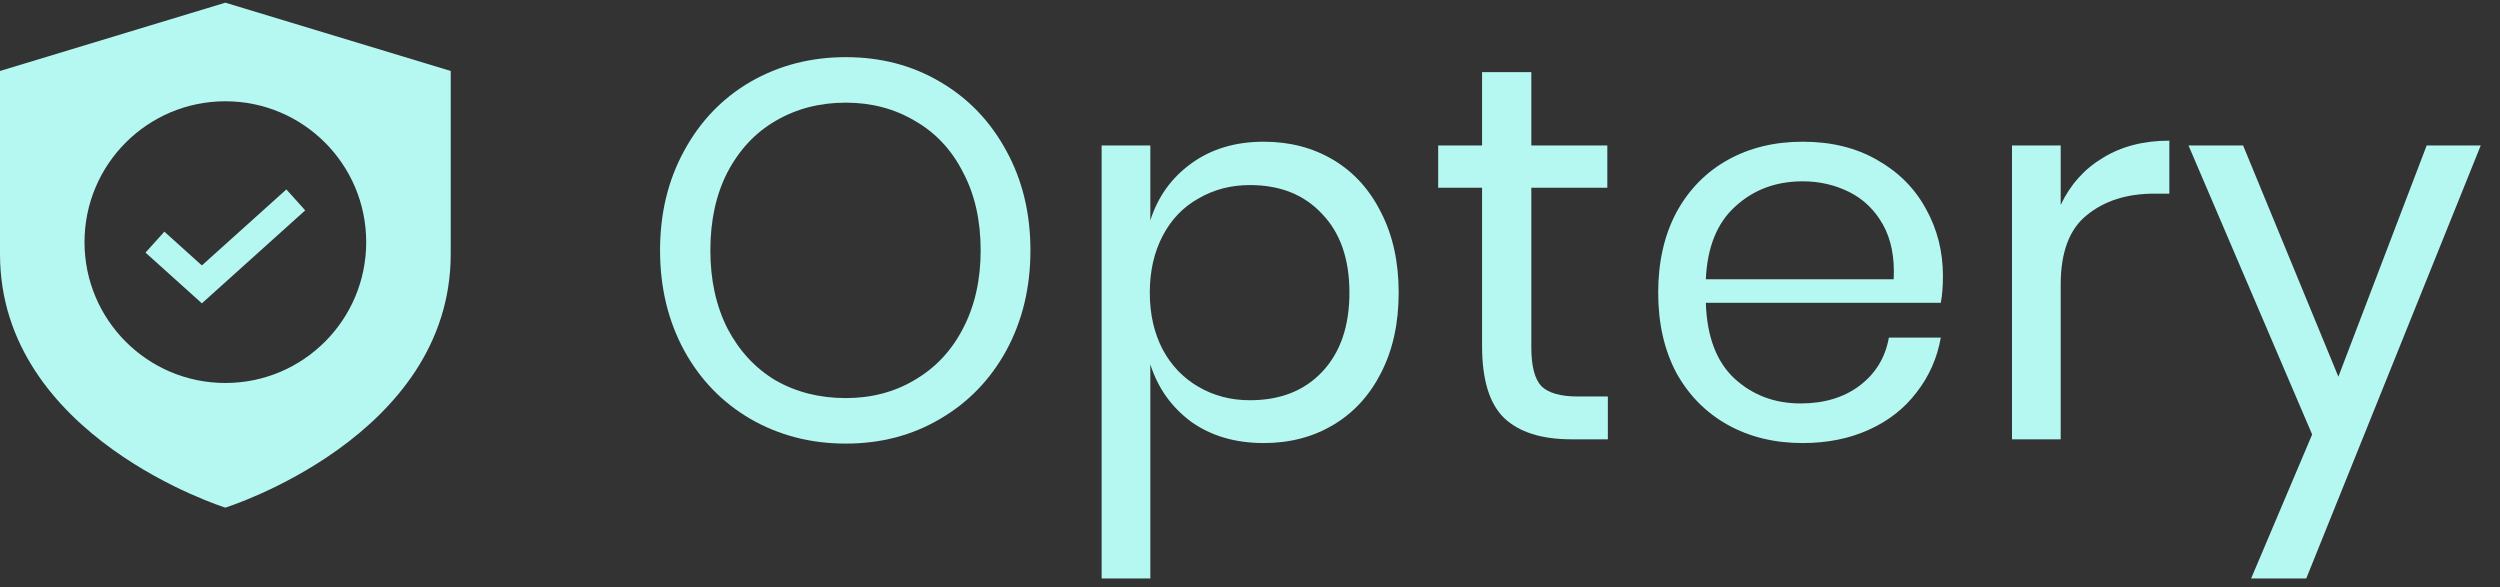 <svg xmlns="http://www.w3.org/2000/svg" width="149" height="35" viewBox="0 0 149 35" fill="none">
    <rect x="0" y="0" width="149" height="35" fill="#333333" stroke="none"/>
    <path fill-rule="evenodd" clip-rule="evenodd" d="M0 15.143V4.23L13.431 0.16L26.863 4.23V15.143C26.863 26.056 13.431 30.254 13.431 30.254C13.431 30.254 0 26.056 0 15.143ZM21.826 14.431C21.826 19.067 18.068 22.826 13.431 22.826C8.795 22.826 5.037 19.067 5.037 14.431C5.037 9.795 8.795 6.036 13.431 6.036C18.068 6.036 21.826 9.795 21.826 14.431Z" fill="#B5F8F1"/>
    <path fill-rule="evenodd" clip-rule="evenodd" d="M18.19 12.537L12.032 18.079L8.673 15.055L9.796 13.807L12.032 15.82L17.067 11.289L18.19 12.537Z" fill="#B5F8F1"/>
    <path d="M50.408 3.406C52.492 3.406 54.364 3.895 56.023 4.874C57.703 5.852 59.021 7.224 59.978 8.989C60.935 10.732 61.414 12.71 61.414 14.922C61.414 17.134 60.935 19.122 59.978 20.887C59.021 22.631 57.703 23.992 56.023 24.97C54.364 25.949 52.492 26.438 50.408 26.438C48.324 26.438 46.431 25.949 44.73 24.97C43.05 23.992 41.731 22.631 40.775 20.887C39.818 19.122 39.339 17.134 39.339 14.922C39.339 12.71 39.818 10.732 40.775 8.989C41.731 7.224 43.05 5.852 44.73 4.874C46.431 3.895 48.324 3.406 50.408 3.406ZM50.408 6.118C48.856 6.118 47.463 6.479 46.229 7.202C45.017 7.904 44.06 8.925 43.358 10.265C42.678 11.583 42.338 13.136 42.338 14.922C42.338 16.687 42.678 18.24 43.358 19.579C44.06 20.919 45.017 21.951 46.229 22.674C47.463 23.375 48.856 23.726 50.408 23.726C51.939 23.726 53.311 23.365 54.523 22.642C55.757 21.919 56.714 20.898 57.394 19.579C58.096 18.24 58.447 16.687 58.447 14.922C58.447 13.136 58.096 11.583 57.394 10.265C56.714 8.925 55.757 7.904 54.523 7.202C53.311 6.479 51.939 6.118 50.408 6.118Z" fill="#B5F8F1"/>
    <path d="M75.322 8.446C76.875 8.446 78.257 8.808 79.469 9.531C80.681 10.254 81.628 11.296 82.308 12.657C83.01 14.018 83.361 15.613 83.361 17.442C83.361 19.271 83.01 20.866 82.308 22.227C81.628 23.567 80.681 24.598 79.469 25.321C78.257 26.044 76.875 26.406 75.322 26.406C73.621 26.406 72.175 25.981 70.984 25.13C69.814 24.258 69.006 23.12 68.56 21.717V34.477H65.657V8.67H68.56V13.136C69.006 11.732 69.814 10.605 70.984 9.754C72.175 8.882 73.621 8.446 75.322 8.446ZM74.493 11.03C73.366 11.03 72.345 11.296 71.431 11.828C70.516 12.338 69.804 13.082 69.293 14.061C68.783 15.039 68.528 16.166 68.528 17.442C68.528 18.718 68.783 19.845 69.293 20.823C69.804 21.78 70.516 22.525 71.431 23.056C72.345 23.588 73.366 23.854 74.493 23.854C76.301 23.854 77.736 23.29 78.799 22.163C79.884 21.015 80.426 19.441 80.426 17.442C80.426 15.443 79.884 13.88 78.799 12.753C77.736 11.604 76.301 11.03 74.493 11.03Z" fill="#B5F8F1"/>
    <path d="M95.828 23.631V26.183H93.659C91.873 26.183 90.533 25.757 89.64 24.907C88.768 24.056 88.332 22.631 88.332 20.632V11.19H85.716V8.67H88.332V4.299H91.267V8.67H95.796V11.19H91.267V20.696C91.267 21.823 91.469 22.599 91.873 23.024C92.298 23.429 93.021 23.631 94.042 23.631H95.828Z" fill="#B5F8F1"/>
    <path d="M115.799 16.453C115.799 17.07 115.757 17.602 115.671 18.048H101.668C101.731 20.047 102.295 21.547 103.358 22.546C104.443 23.546 105.761 24.045 107.314 24.045C108.717 24.045 109.887 23.694 110.823 22.993C111.78 22.27 112.365 21.313 112.577 20.122H115.671C115.459 21.334 114.98 22.419 114.236 23.375C113.513 24.332 112.567 25.077 111.397 25.608C110.227 26.14 108.909 26.406 107.441 26.406C105.761 26.406 104.273 26.044 102.975 25.321C101.678 24.598 100.657 23.567 99.913 22.227C99.19 20.866 98.828 19.271 98.828 17.442C98.828 15.613 99.19 14.018 99.913 12.657C100.657 11.296 101.678 10.254 102.975 9.531C104.273 8.808 105.761 8.446 107.441 8.446C109.143 8.446 110.621 8.808 111.875 9.531C113.151 10.254 114.119 11.222 114.778 12.434C115.459 13.646 115.799 14.986 115.799 16.453ZM112.864 16.645C112.928 15.347 112.715 14.263 112.226 13.391C111.737 12.519 111.067 11.87 110.217 11.445C109.366 11.02 108.441 10.807 107.441 10.807C105.846 10.807 104.507 11.307 103.422 12.306C102.337 13.284 101.753 14.731 101.668 16.645H112.864Z" fill="#B5F8F1"/>
    <path d="M122.818 12.211C123.392 10.998 124.232 10.063 125.338 9.403C126.444 8.723 127.762 8.383 129.293 8.383V11.541H128.4C126.763 11.541 125.423 11.966 124.381 12.817C123.339 13.646 122.818 15.028 122.818 16.964V26.183H119.915V8.67H122.818V12.211Z" fill="#B5F8F1"/>
    <path d="M133.689 8.67L139.367 22.45L144.63 8.67H147.852L137.453 34.477H134.167L137.804 25.895L130.435 8.67H133.689Z" fill="#B5F8F1"/>
</svg>
